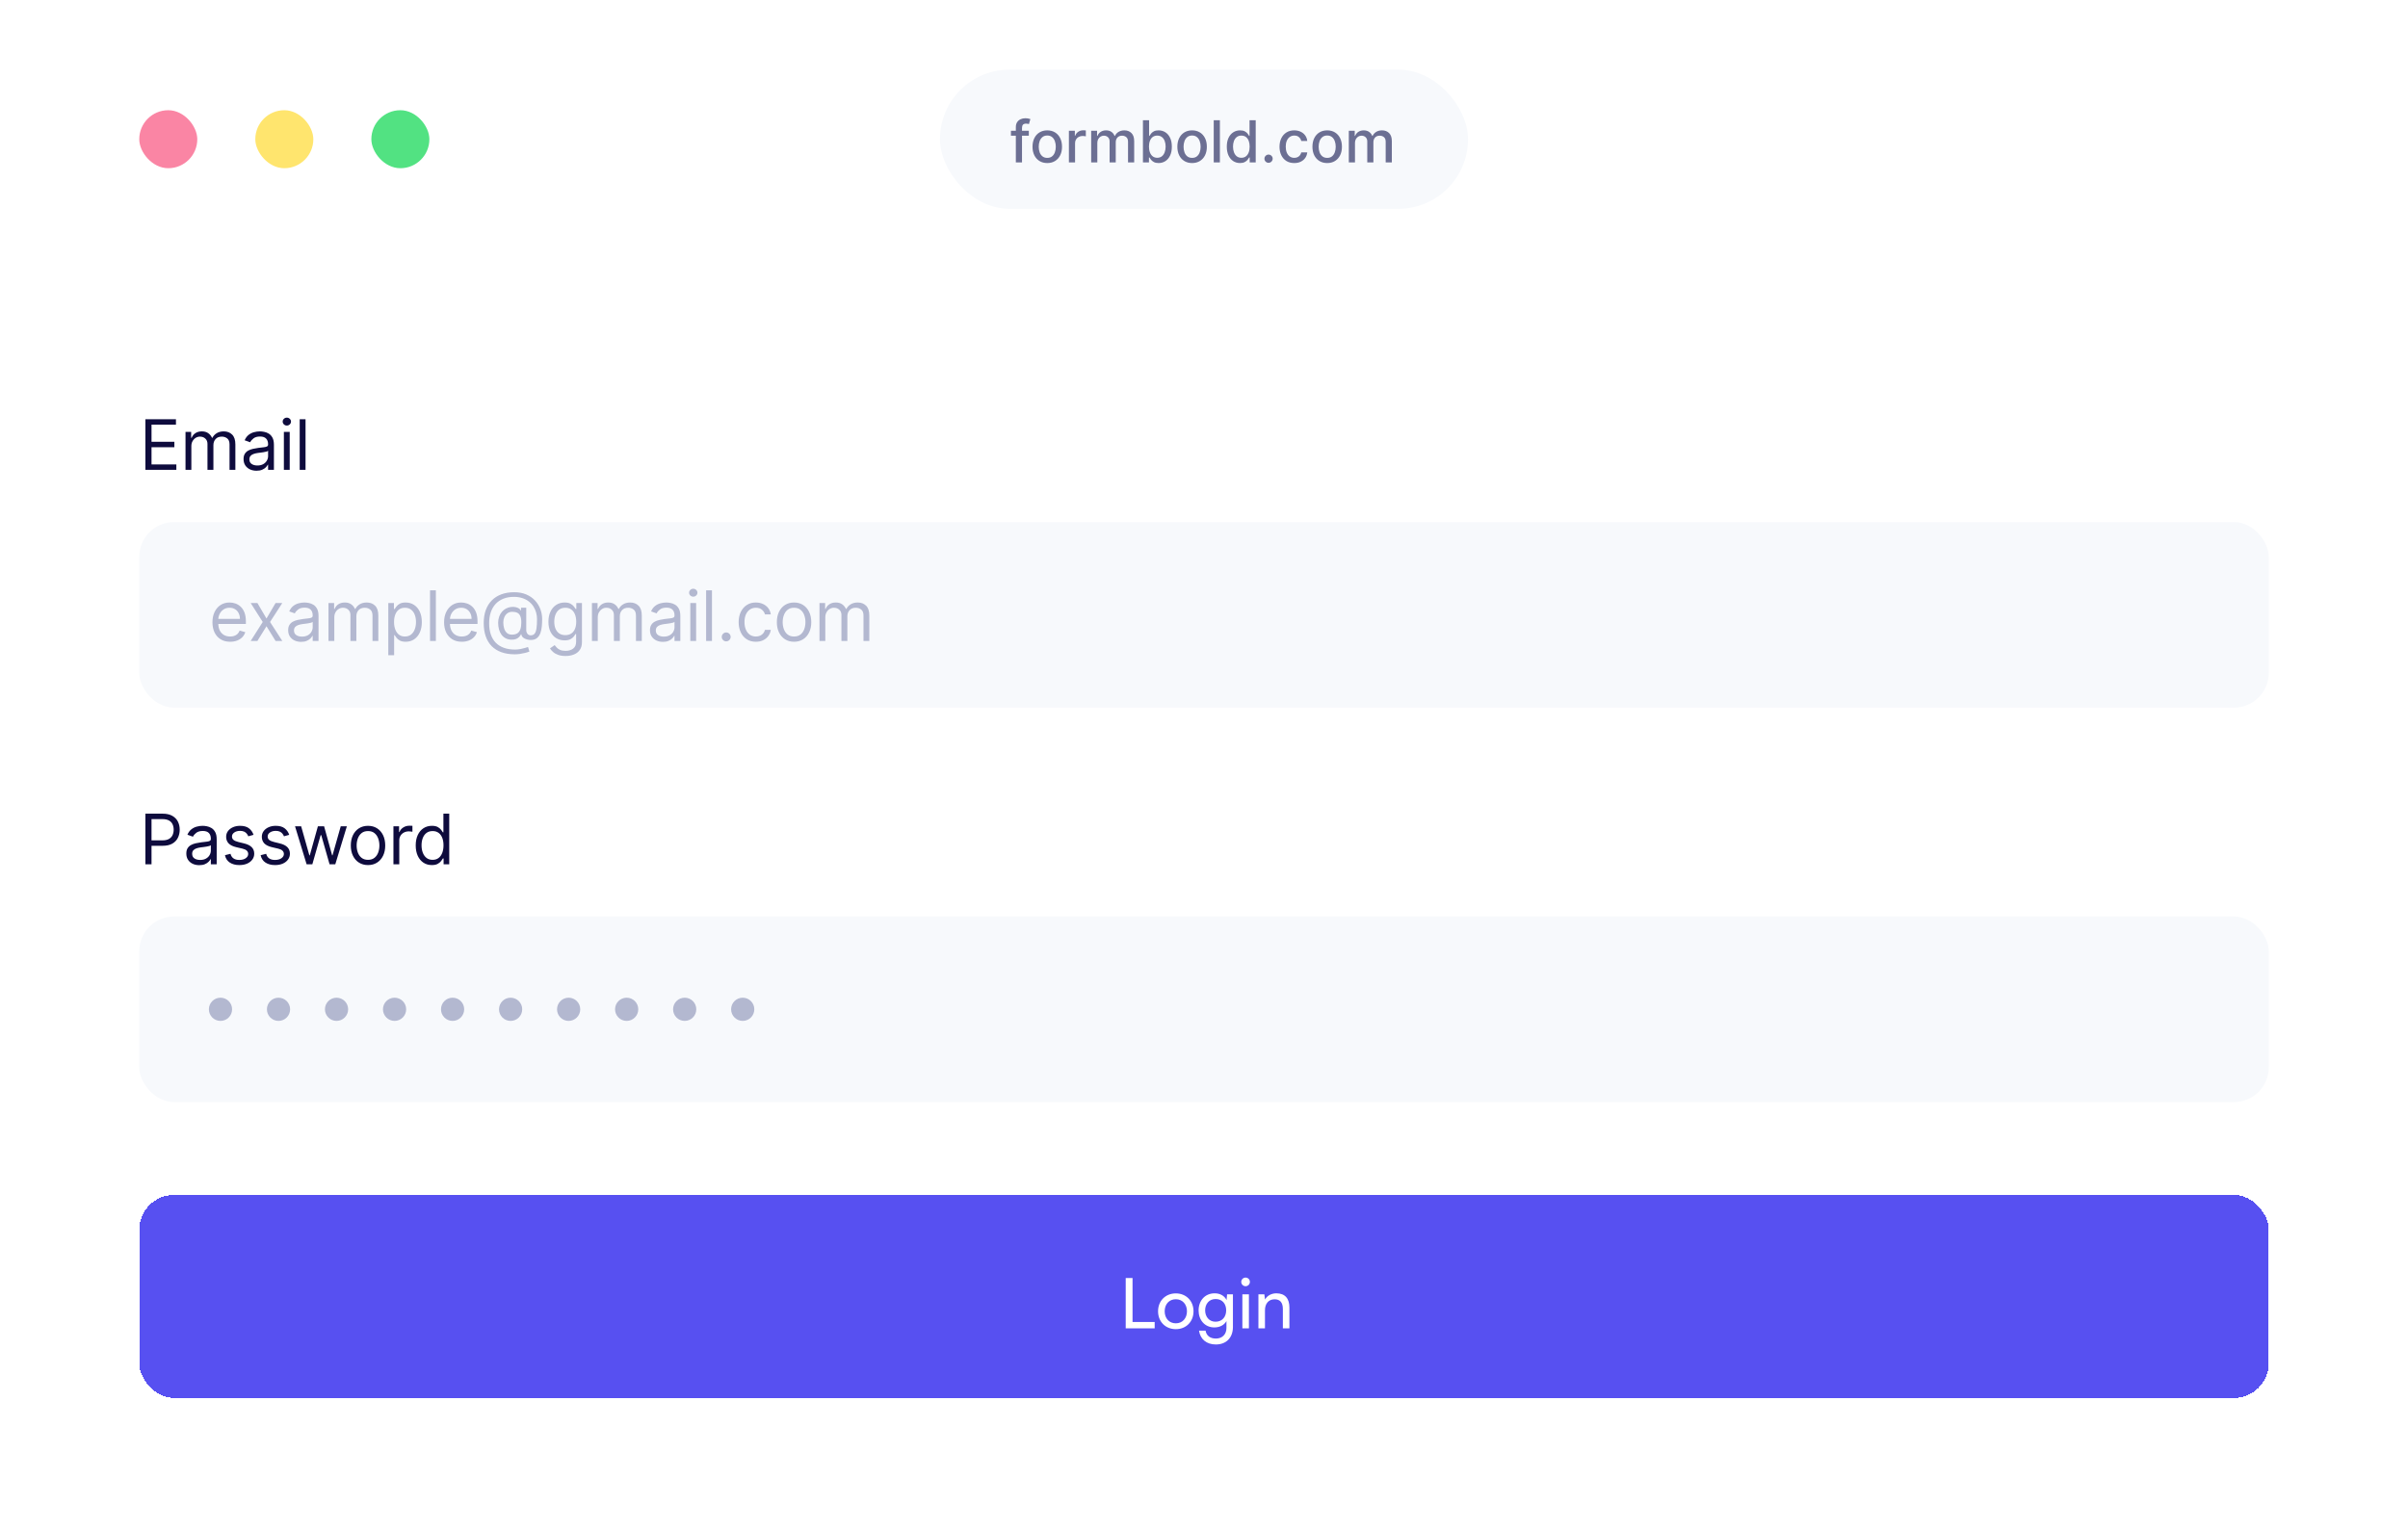 <svg width="415" height="264" viewBox="0 0 415 264" fill="none" xmlns="http://www.w3.org/2000/svg">
<rect width="415" height="264" rx="10" fill="white"/>
<rect x="24" y="19" width="10" height="10" rx="5" fill="#FA85A4"/>
<rect x="44" y="19" width="10" height="10" rx="5" fill="#FFE56E"/>
<rect x="64" y="19" width="10" height="10" rx="5" fill="#52E282"/>
<rect x="162" y="12" width="91" height="24" rx="12" fill="#F7F9FC"/>
<path d="M177.31 22.546V23.398H174.227V22.546H177.31ZM175.072 28V21.913C175.072 21.572 175.147 21.29 175.296 21.065C175.445 20.837 175.643 20.668 175.889 20.557C176.135 20.443 176.403 20.386 176.692 20.386C176.905 20.386 177.087 20.404 177.239 20.44C177.39 20.473 177.503 20.504 177.576 20.532L177.327 21.391C177.278 21.377 177.214 21.361 177.136 21.342C177.058 21.32 176.963 21.31 176.852 21.31C176.594 21.31 176.409 21.374 176.298 21.501C176.189 21.629 176.134 21.814 176.134 22.055V28H175.072ZM180.488 28.11C179.977 28.11 179.53 27.993 179.149 27.759C178.768 27.524 178.472 27.196 178.261 26.775C178.051 26.354 177.945 25.861 177.945 25.298C177.945 24.732 178.051 24.237 178.261 23.813C178.472 23.389 178.768 23.06 179.149 22.826C179.53 22.592 179.977 22.474 180.488 22.474C180.999 22.474 181.446 22.592 181.827 22.826C182.208 23.06 182.504 23.389 182.714 23.813C182.925 24.237 183.031 24.732 183.031 25.298C183.031 25.861 182.925 26.354 182.714 26.775C182.504 27.196 182.208 27.524 181.827 27.759C181.446 27.993 180.999 28.11 180.488 28.11ZM180.491 27.219C180.823 27.219 181.098 27.131 181.315 26.956C181.533 26.781 181.694 26.548 181.798 26.256C181.905 25.965 181.958 25.644 181.958 25.294C181.958 24.946 181.905 24.626 181.798 24.335C181.694 24.042 181.533 23.806 181.315 23.629C181.098 23.451 180.823 23.362 180.491 23.362C180.158 23.362 179.881 23.451 179.661 23.629C179.443 23.806 179.281 24.042 179.174 24.335C179.07 24.626 179.018 24.946 179.018 25.294C179.018 25.644 179.07 25.965 179.174 26.256C179.281 26.548 179.443 26.781 179.661 26.956C179.881 27.131 180.158 27.219 180.491 27.219ZM184.216 28V22.546H185.242V23.412H185.299C185.398 23.118 185.573 22.887 185.824 22.72C186.078 22.549 186.364 22.464 186.684 22.464C186.75 22.464 186.828 22.466 186.918 22.471C187.01 22.476 187.083 22.482 187.135 22.489V23.504C187.092 23.492 187.016 23.479 186.907 23.465C186.799 23.449 186.69 23.44 186.581 23.44C186.33 23.44 186.106 23.494 185.91 23.6C185.715 23.704 185.562 23.85 185.448 24.037C185.334 24.222 185.278 24.432 185.278 24.669V28H184.216ZM188.054 28V22.546H189.073V23.433H189.14C189.254 23.133 189.44 22.898 189.698 22.73C189.956 22.56 190.265 22.474 190.625 22.474C190.989 22.474 191.295 22.56 191.541 22.73C191.789 22.901 191.973 23.135 192.091 23.433H192.148C192.278 23.142 192.485 22.91 192.77 22.737C193.054 22.562 193.392 22.474 193.785 22.474C194.28 22.474 194.684 22.63 194.996 22.94C195.311 23.25 195.468 23.717 195.468 24.342V28H194.407V24.442C194.407 24.072 194.306 23.805 194.105 23.639C193.904 23.474 193.663 23.391 193.384 23.391C193.038 23.391 192.77 23.497 192.578 23.71C192.386 23.921 192.29 24.192 192.29 24.523V28H191.232V24.374C191.232 24.078 191.14 23.84 190.955 23.66C190.77 23.481 190.53 23.391 190.234 23.391C190.033 23.391 189.847 23.444 189.676 23.55C189.508 23.655 189.372 23.8 189.268 23.987C189.166 24.174 189.115 24.391 189.115 24.637V28H188.054ZM196.977 28V20.727H198.039V23.43H198.102C198.164 23.316 198.253 23.185 198.369 23.035C198.485 22.886 198.646 22.756 198.852 22.645C199.058 22.531 199.33 22.474 199.669 22.474C200.109 22.474 200.502 22.586 200.847 22.808C201.193 23.031 201.464 23.352 201.661 23.771C201.86 24.19 201.959 24.694 201.959 25.283C201.959 25.873 201.861 26.378 201.664 26.8C201.468 27.219 201.198 27.542 200.855 27.769C200.511 27.994 200.119 28.107 199.679 28.107C199.348 28.107 199.077 28.051 198.866 27.94C198.658 27.828 198.494 27.698 198.376 27.549C198.258 27.4 198.166 27.267 198.102 27.151H198.014V28H196.977ZM198.017 25.273C198.017 25.656 198.073 25.992 198.184 26.281C198.295 26.57 198.456 26.796 198.667 26.959C198.878 27.12 199.136 27.201 199.441 27.201C199.758 27.201 200.024 27.117 200.237 26.949C200.45 26.778 200.611 26.548 200.72 26.256C200.831 25.965 200.887 25.637 200.887 25.273C200.887 24.913 200.832 24.59 200.723 24.303C200.617 24.017 200.456 23.791 200.24 23.625C200.027 23.459 199.761 23.376 199.441 23.376C199.133 23.376 198.873 23.456 198.66 23.614C198.449 23.773 198.289 23.994 198.181 24.278C198.072 24.562 198.017 24.894 198.017 25.273ZM205.449 28.11C204.938 28.11 204.491 27.993 204.11 27.759C203.729 27.524 203.433 27.196 203.222 26.775C203.012 26.354 202.906 25.861 202.906 25.298C202.906 24.732 203.012 24.237 203.222 23.813C203.433 23.389 203.729 23.06 204.11 22.826C204.491 22.592 204.938 22.474 205.449 22.474C205.96 22.474 206.406 22.592 206.788 22.826C207.169 23.06 207.465 23.389 207.675 23.813C207.886 24.237 207.991 24.732 207.991 25.298C207.991 25.861 207.886 26.354 207.675 26.775C207.465 27.196 207.169 27.524 206.788 27.759C206.406 27.993 205.96 28.11 205.449 28.11ZM205.452 27.219C205.784 27.219 206.058 27.131 206.276 26.956C206.494 26.781 206.655 26.548 206.759 26.256C206.866 25.965 206.919 25.644 206.919 25.294C206.919 24.946 206.866 24.626 206.759 24.335C206.655 24.042 206.494 23.806 206.276 23.629C206.058 23.451 205.784 23.362 205.452 23.362C205.119 23.362 204.842 23.451 204.621 23.629C204.404 23.806 204.241 24.042 204.135 24.335C204.031 24.626 203.979 24.946 203.979 25.294C203.979 25.644 204.031 25.965 204.135 26.256C204.241 26.548 204.404 26.781 204.621 26.956C204.842 27.131 205.119 27.219 205.452 27.219ZM210.238 20.727V28H209.177V20.727H210.238ZM213.709 28.107C213.268 28.107 212.875 27.994 212.53 27.769C212.187 27.542 211.917 27.219 211.72 26.8C211.526 26.378 211.429 25.873 211.429 25.283C211.429 24.694 211.527 24.19 211.724 23.771C211.923 23.352 212.195 23.031 212.54 22.808C212.886 22.586 213.278 22.474 213.716 22.474C214.054 22.474 214.327 22.531 214.533 22.645C214.741 22.756 214.902 22.886 215.016 23.035C215.132 23.185 215.222 23.316 215.286 23.43H215.349V20.727H216.411V28H215.374V27.151H215.286C215.222 27.267 215.129 27.4 215.009 27.549C214.89 27.698 214.727 27.828 214.518 27.94C214.31 28.051 214.04 28.107 213.709 28.107ZM213.943 27.201C214.249 27.201 214.507 27.12 214.717 26.959C214.93 26.796 215.091 26.57 215.2 26.281C215.312 25.992 215.367 25.656 215.367 25.273C215.367 24.894 215.313 24.562 215.204 24.278C215.095 23.994 214.935 23.773 214.724 23.614C214.514 23.456 214.253 23.376 213.943 23.376C213.624 23.376 213.357 23.459 213.144 23.625C212.931 23.791 212.77 24.017 212.661 24.303C212.555 24.59 212.501 24.913 212.501 25.273C212.501 25.637 212.556 25.965 212.665 26.256C212.774 26.548 212.935 26.778 213.148 26.949C213.363 27.117 213.628 27.201 213.943 27.201ZM218.626 28.067C218.432 28.067 218.265 27.999 218.126 27.861C217.986 27.722 217.916 27.554 217.916 27.357C217.916 27.163 217.986 26.997 218.126 26.86C218.265 26.72 218.432 26.651 218.626 26.651C218.82 26.651 218.987 26.72 219.127 26.86C219.267 26.997 219.336 27.163 219.336 27.357C219.336 27.488 219.303 27.607 219.237 27.716C219.173 27.822 219.088 27.908 218.981 27.972C218.875 28.035 218.756 28.067 218.626 28.067ZM223.056 28.11C222.528 28.11 222.074 27.991 221.693 27.751C221.314 27.51 221.023 27.177 220.819 26.754C220.615 26.33 220.514 25.845 220.514 25.298C220.514 24.744 220.618 24.255 220.826 23.831C221.035 23.405 221.328 23.072 221.707 22.833C222.086 22.594 222.532 22.474 223.046 22.474C223.46 22.474 223.829 22.551 224.154 22.705C224.478 22.857 224.74 23.07 224.938 23.345C225.14 23.619 225.259 23.94 225.297 24.307H224.264C224.207 24.051 224.077 23.831 223.873 23.646C223.672 23.462 223.402 23.369 223.063 23.369C222.767 23.369 222.508 23.447 222.286 23.604C222.066 23.758 221.894 23.978 221.771 24.264C221.648 24.548 221.586 24.884 221.586 25.273C221.586 25.671 221.646 26.014 221.767 26.303C221.888 26.591 222.058 26.815 222.279 26.974C222.501 27.132 222.763 27.212 223.063 27.212C223.265 27.212 223.447 27.175 223.61 27.102C223.776 27.026 223.914 26.918 224.026 26.778C224.139 26.639 224.219 26.471 224.264 26.274H225.297C225.259 26.627 225.144 26.942 224.953 27.219C224.761 27.496 224.504 27.713 224.182 27.872C223.862 28.031 223.487 28.11 223.056 28.11ZM228.73 28.11C228.219 28.11 227.772 27.993 227.391 27.759C227.01 27.524 226.714 27.196 226.504 26.775C226.293 26.354 226.188 25.861 226.188 25.298C226.188 24.732 226.293 24.237 226.504 23.813C226.714 23.389 227.01 23.06 227.391 22.826C227.772 22.592 228.219 22.474 228.73 22.474C229.241 22.474 229.688 22.592 230.069 22.826C230.45 23.06 230.746 23.389 230.957 23.813C231.167 24.237 231.273 24.732 231.273 25.298C231.273 25.861 231.167 26.354 230.957 26.775C230.746 27.196 230.45 27.524 230.069 27.759C229.688 27.993 229.241 28.11 228.73 28.11ZM228.734 27.219C229.065 27.219 229.34 27.131 229.558 26.956C229.775 26.781 229.936 26.548 230.04 26.256C230.147 25.965 230.2 25.644 230.2 25.294C230.2 24.946 230.147 24.626 230.04 24.335C229.936 24.042 229.775 23.806 229.558 23.629C229.34 23.451 229.065 23.362 228.734 23.362C228.4 23.362 228.123 23.451 227.903 23.629C227.685 23.806 227.523 24.042 227.416 24.335C227.312 24.626 227.26 24.946 227.26 25.294C227.26 25.644 227.312 25.965 227.416 26.256C227.523 26.548 227.685 26.781 227.903 26.956C228.123 27.131 228.4 27.219 228.734 27.219ZM232.458 28V22.546H233.477V23.433H233.545C233.658 23.133 233.844 22.898 234.102 22.73C234.36 22.56 234.669 22.474 235.029 22.474C235.394 22.474 235.699 22.56 235.945 22.73C236.194 22.901 236.377 23.135 236.496 23.433H236.552C236.683 23.142 236.89 22.91 237.174 22.737C237.458 22.562 237.796 22.474 238.189 22.474C238.684 22.474 239.088 22.63 239.4 22.94C239.715 23.25 239.873 23.717 239.873 24.342V28H238.811V24.442C238.811 24.072 238.71 23.805 238.509 23.639C238.308 23.474 238.068 23.391 237.788 23.391C237.443 23.391 237.174 23.497 236.982 23.71C236.79 23.921 236.694 24.192 236.694 24.523V28H235.636V24.374C235.636 24.078 235.544 23.84 235.359 23.66C235.175 23.481 234.934 23.391 234.638 23.391C234.437 23.391 234.251 23.444 234.081 23.55C233.913 23.655 233.777 23.8 233.672 23.987C233.571 24.174 233.52 24.391 233.52 24.637V28H232.458Z" fill="#6C6F93"/>
<path d="M25.057 81V72.273H30.324V73.21H26.114V76.159H30.051V77.097H26.114V80.062H30.392V81H25.057ZM31.972 81V74.454H32.944V75.477H33.029C33.166 75.128 33.386 74.856 33.69 74.663C33.994 74.467 34.359 74.369 34.785 74.369C35.217 74.369 35.576 74.467 35.863 74.663C36.153 74.856 36.379 75.128 36.541 75.477H36.609C36.776 75.139 37.028 74.871 37.363 74.672C37.698 74.47 38.1 74.369 38.569 74.369C39.154 74.369 39.633 74.553 40.005 74.919C40.377 75.283 40.563 75.849 40.563 76.619V81H39.558V76.619C39.558 76.136 39.425 75.791 39.161 75.584C38.897 75.376 38.586 75.273 38.228 75.273C37.768 75.273 37.411 75.412 37.158 75.69C36.906 75.966 36.779 76.315 36.779 76.739V81H35.756V76.517C35.756 76.145 35.636 75.845 35.394 75.618C35.153 75.388 34.842 75.273 34.461 75.273C34.2 75.273 33.955 75.342 33.728 75.481C33.504 75.621 33.322 75.814 33.183 76.061C33.046 76.305 32.978 76.588 32.978 76.909V81H31.972ZM44.208 81.153C43.793 81.153 43.417 81.075 43.079 80.919C42.741 80.76 42.472 80.531 42.273 80.233C42.075 79.932 41.975 79.568 41.975 79.142C41.975 78.767 42.049 78.463 42.197 78.23C42.344 77.994 42.542 77.81 42.789 77.676C43.036 77.543 43.309 77.443 43.607 77.378C43.908 77.31 44.211 77.256 44.515 77.216C44.913 77.165 45.235 77.126 45.482 77.101C45.732 77.072 45.914 77.026 46.028 76.96C46.144 76.895 46.203 76.781 46.203 76.619V76.585C46.203 76.165 46.087 75.838 45.857 75.605C45.63 75.372 45.285 75.256 44.822 75.256C44.342 75.256 43.965 75.361 43.693 75.571C43.42 75.781 43.228 76.006 43.117 76.244L42.163 75.903C42.333 75.506 42.56 75.196 42.844 74.974C43.131 74.75 43.444 74.594 43.782 74.506C44.123 74.415 44.458 74.369 44.788 74.369C44.998 74.369 45.239 74.395 45.512 74.446C45.788 74.494 46.053 74.595 46.309 74.749C46.568 74.902 46.782 75.133 46.953 75.443C47.123 75.753 47.208 76.168 47.208 76.688V81H46.203V80.114H46.151C46.083 80.256 45.969 80.408 45.81 80.57C45.651 80.731 45.44 80.869 45.175 80.983C44.911 81.097 44.589 81.153 44.208 81.153ZM44.362 80.25C44.759 80.25 45.094 80.172 45.367 80.016C45.643 79.859 45.85 79.658 45.989 79.41C46.131 79.163 46.203 78.903 46.203 78.631V77.71C46.16 77.761 46.066 77.808 45.921 77.851C45.779 77.891 45.614 77.926 45.427 77.957C45.242 77.986 45.062 78.011 44.886 78.034C44.712 78.054 44.572 78.071 44.464 78.085C44.203 78.119 43.958 78.175 43.731 78.251C43.506 78.325 43.325 78.438 43.185 78.588C43.049 78.736 42.981 78.938 42.981 79.193C42.981 79.543 43.11 79.807 43.369 79.986C43.63 80.162 43.961 80.25 44.362 80.25ZM48.924 81V74.454H49.929V81H48.924ZM49.435 73.364C49.239 73.364 49.07 73.297 48.928 73.163C48.789 73.03 48.719 72.869 48.719 72.682C48.719 72.494 48.789 72.334 48.928 72.2C49.07 72.067 49.239 72 49.435 72C49.631 72 49.799 72.067 49.938 72.2C50.08 72.334 50.151 72.494 50.151 72.682C50.151 72.869 50.08 73.03 49.938 73.163C49.799 73.297 49.631 73.364 49.435 73.364ZM52.657 72.273V81H51.651V72.273H52.657Z" fill="#0E0B3D"/>
<rect x="24" y="90" width="367" height="32" rx="6" fill="#F7F9FC"/>
<g clip-path="url(#clip0_198_10035)">
<path d="M39.665 110.636C39.034 110.636 38.49 110.497 38.033 110.219C37.578 109.938 37.227 109.545 36.98 109.043C36.736 108.537 36.614 107.949 36.614 107.278C36.614 106.608 36.736 106.017 36.98 105.506C37.227 104.991 37.571 104.591 38.011 104.304C38.455 104.014 38.972 103.869 39.562 103.869C39.903 103.869 40.24 103.926 40.572 104.04C40.905 104.153 41.207 104.338 41.48 104.594C41.753 104.847 41.97 105.182 42.132 105.599C42.294 106.017 42.375 106.531 42.375 107.142V107.568H37.33V106.699H41.352C41.352 106.33 41.278 106 41.131 105.71C40.986 105.42 40.778 105.192 40.508 105.024C40.242 104.857 39.926 104.773 39.562 104.773C39.162 104.773 38.815 104.872 38.523 105.071C38.233 105.267 38.01 105.523 37.854 105.838C37.697 106.153 37.619 106.491 37.619 106.852V107.432C37.619 107.926 37.705 108.345 37.875 108.689C38.048 109.03 38.288 109.29 38.595 109.469C38.902 109.645 39.258 109.733 39.665 109.733C39.929 109.733 40.168 109.696 40.381 109.622C40.597 109.545 40.783 109.432 40.939 109.281C41.095 109.128 41.216 108.937 41.301 108.71L42.273 108.983C42.17 109.312 41.999 109.602 41.757 109.852C41.516 110.099 41.217 110.293 40.862 110.432C40.507 110.568 40.108 110.636 39.665 110.636ZM44.359 103.955L45.927 106.631L47.495 103.955H48.654L46.541 107.227L48.654 110.5H47.495L45.927 107.96L44.359 110.5H43.2L45.279 107.227L43.2 103.955H44.359ZM51.896 110.653C51.481 110.653 51.105 110.575 50.766 110.419C50.428 110.26 50.16 110.031 49.961 109.733C49.762 109.432 49.663 109.068 49.663 108.642C49.663 108.267 49.737 107.963 49.884 107.73C50.032 107.494 50.23 107.31 50.477 107.176C50.724 107.043 50.996 106.943 51.295 106.878C51.596 106.81 51.898 106.756 52.203 106.716C52.6 106.665 52.923 106.626 53.17 106.601C53.42 106.572 53.602 106.526 53.715 106.46C53.832 106.395 53.89 106.281 53.89 106.119V106.085C53.89 105.665 53.775 105.338 53.545 105.105C53.318 104.872 52.972 104.756 52.509 104.756C52.029 104.756 51.653 104.861 51.38 105.071C51.107 105.281 50.916 105.506 50.805 105.744L49.85 105.403C50.021 105.006 50.248 104.696 50.532 104.474C50.819 104.25 51.131 104.094 51.469 104.006C51.81 103.915 52.146 103.869 52.475 103.869C52.685 103.869 52.927 103.895 53.2 103.946C53.475 103.994 53.741 104.095 53.996 104.249C54.255 104.402 54.469 104.634 54.64 104.943C54.81 105.253 54.896 105.668 54.896 106.188V110.5H53.89V109.614H53.839C53.771 109.756 53.657 109.908 53.498 110.07C53.339 110.232 53.127 110.369 52.863 110.483C52.599 110.597 52.276 110.653 51.896 110.653ZM52.049 109.75C52.447 109.75 52.782 109.672 53.055 109.516C53.33 109.359 53.538 109.158 53.677 108.911C53.819 108.663 53.89 108.403 53.89 108.131V107.21C53.847 107.261 53.754 107.308 53.609 107.351C53.467 107.391 53.302 107.426 53.114 107.457C52.93 107.486 52.749 107.511 52.573 107.534C52.4 107.554 52.259 107.571 52.151 107.585C51.89 107.619 51.646 107.675 51.418 107.751C51.194 107.825 51.012 107.937 50.873 108.088C50.737 108.236 50.668 108.437 50.668 108.693C50.668 109.043 50.798 109.307 51.056 109.486C51.318 109.662 51.648 109.75 52.049 109.75ZM56.611 110.5V103.955H57.583V104.977H57.668C57.804 104.628 58.025 104.357 58.329 104.163C58.633 103.967 58.998 103.869 59.424 103.869C59.856 103.869 60.215 103.967 60.502 104.163C60.792 104.357 61.017 104.628 61.179 104.977H61.248C61.415 104.639 61.667 104.371 62.002 104.172C62.337 103.97 62.739 103.869 63.208 103.869C63.793 103.869 64.272 104.053 64.644 104.419C65.016 104.783 65.202 105.349 65.202 106.119V110.5H64.197V106.119C64.197 105.636 64.064 105.291 63.8 105.084C63.536 104.876 63.225 104.773 62.867 104.773C62.407 104.773 62.05 104.912 61.797 105.19C61.544 105.466 61.418 105.815 61.418 106.239V110.5H60.395V106.017C60.395 105.645 60.275 105.345 60.033 105.118C59.792 104.888 59.481 104.773 59.1 104.773C58.839 104.773 58.594 104.842 58.367 104.982C58.142 105.121 57.961 105.314 57.822 105.561C57.685 105.805 57.617 106.088 57.617 106.409V110.5H56.611ZM66.921 112.955V103.955H67.892V104.994H68.012C68.086 104.881 68.188 104.736 68.319 104.56C68.452 104.381 68.642 104.222 68.89 104.082C69.14 103.94 69.478 103.869 69.904 103.869C70.455 103.869 70.941 104.007 71.361 104.283C71.782 104.558 72.11 104.949 72.346 105.455C72.581 105.96 72.699 106.557 72.699 107.244C72.699 107.938 72.581 108.538 72.346 109.047C72.11 109.553 71.783 109.945 71.365 110.223C70.948 110.499 70.466 110.636 69.921 110.636C69.501 110.636 69.164 110.567 68.911 110.428C68.658 110.286 68.463 110.125 68.327 109.946C68.191 109.764 68.086 109.614 68.012 109.494H67.927V112.955H66.921ZM67.91 107.227C67.91 107.722 67.982 108.158 68.127 108.536C68.272 108.911 68.483 109.205 68.762 109.418C69.04 109.628 69.381 109.733 69.785 109.733C70.205 109.733 70.556 109.622 70.837 109.401C71.121 109.176 71.334 108.875 71.476 108.497C71.621 108.116 71.694 107.693 71.694 107.227C71.694 106.767 71.623 106.352 71.481 105.983C71.341 105.611 71.13 105.317 70.846 105.101C70.564 104.882 70.211 104.773 69.785 104.773C69.376 104.773 69.032 104.876 68.753 105.084C68.475 105.288 68.265 105.575 68.123 105.945C67.981 106.311 67.91 106.739 67.91 107.227ZM75.119 101.773V110.5H74.113V101.773H75.119ZM79.585 110.636C78.955 110.636 78.411 110.497 77.953 110.219C77.499 109.938 77.148 109.545 76.901 109.043C76.656 108.537 76.534 107.949 76.534 107.278C76.534 106.608 76.656 106.017 76.901 105.506C77.148 104.991 77.492 104.591 77.932 104.304C78.375 104.014 78.892 103.869 79.483 103.869C79.824 103.869 80.161 103.926 80.493 104.04C80.826 104.153 81.128 104.338 81.401 104.594C81.674 104.847 81.891 105.182 82.053 105.599C82.215 106.017 82.296 106.531 82.296 107.142V107.568H77.25V106.699H81.273C81.273 106.33 81.199 106 81.051 105.71C80.906 105.42 80.699 105.192 80.429 105.024C80.162 104.857 79.847 104.773 79.483 104.773C79.083 104.773 78.736 104.872 78.443 105.071C78.154 105.267 77.931 105.523 77.774 105.838C77.618 106.153 77.54 106.491 77.54 106.852V107.432C77.54 107.926 77.625 108.345 77.796 108.689C77.969 109.03 78.209 109.29 78.516 109.469C78.823 109.645 79.179 109.733 79.585 109.733C79.85 109.733 80.088 109.696 80.301 109.622C80.517 109.545 80.703 109.432 80.859 109.281C81.016 109.128 81.136 108.937 81.222 108.71L82.193 108.983C82.091 109.312 81.919 109.602 81.678 109.852C81.436 110.099 81.138 110.293 80.783 110.432C80.428 110.568 80.029 110.636 79.585 110.636ZM88.734 112.801C87.865 112.801 87.096 112.682 86.428 112.443C85.761 112.207 85.2 111.859 84.745 111.399C84.291 110.939 83.947 110.375 83.714 109.707C83.481 109.04 83.365 108.276 83.365 107.415C83.365 106.582 83.482 105.838 83.718 105.182C83.957 104.526 84.302 103.969 84.754 103.511C85.208 103.051 85.759 102.7 86.407 102.459C87.058 102.217 87.793 102.097 88.615 102.097C89.413 102.097 90.112 102.227 90.711 102.489C91.313 102.747 91.816 103.098 92.22 103.541C92.626 103.982 92.93 104.477 93.132 105.028C93.336 105.58 93.438 106.148 93.438 106.733C93.438 107.145 93.418 107.562 93.379 107.986C93.339 108.409 93.255 108.798 93.127 109.153C92.999 109.506 92.802 109.79 92.535 110.006C92.271 110.222 91.913 110.33 91.461 110.33C91.262 110.33 91.043 110.298 90.805 110.236C90.566 110.173 90.355 110.07 90.17 109.925C89.985 109.78 89.876 109.585 89.842 109.341H89.791C89.722 109.506 89.617 109.662 89.475 109.81C89.336 109.957 89.153 110.075 88.926 110.163C88.701 110.251 88.427 110.29 88.103 110.278C87.734 110.264 87.409 110.182 87.127 110.031C86.846 109.878 86.61 109.67 86.42 109.409C86.232 109.145 86.09 108.839 85.994 108.493C85.9 108.143 85.853 107.767 85.853 107.364C85.853 106.98 85.91 106.629 86.024 106.311C86.137 105.993 86.295 105.714 86.497 105.476C86.701 105.237 86.94 105.047 87.213 104.905C87.488 104.76 87.785 104.67 88.103 104.636C88.387 104.608 88.646 104.621 88.879 104.675C89.112 104.726 89.303 104.804 89.454 104.909C89.605 105.011 89.7 105.125 89.74 105.25H89.791V104.773H90.694V108.625C90.694 108.864 90.761 109.074 90.894 109.256C91.028 109.437 91.222 109.528 91.478 109.528C91.768 109.528 91.99 109.429 92.143 109.23C92.299 109.031 92.406 108.724 92.463 108.31C92.522 107.895 92.552 107.364 92.552 106.716C92.552 106.335 92.499 105.96 92.394 105.591C92.292 105.219 92.136 104.871 91.926 104.547C91.718 104.223 91.456 103.937 91.137 103.69C90.819 103.443 90.445 103.25 90.016 103.111C89.59 102.969 89.106 102.898 88.563 102.898C87.896 102.898 87.298 103.001 86.769 103.209C86.244 103.413 85.796 103.713 85.427 104.108C85.061 104.5 84.781 104.977 84.588 105.54C84.397 106.099 84.302 106.736 84.302 107.449C84.302 108.173 84.397 108.817 84.588 109.379C84.781 109.942 85.065 110.416 85.44 110.803C85.818 111.189 86.285 111.482 86.842 111.68C87.399 111.882 88.041 111.983 88.768 111.983C89.081 111.983 89.389 111.953 89.693 111.893C89.997 111.834 90.265 111.768 90.498 111.697C90.731 111.626 90.899 111.574 91.001 111.54L91.24 112.324C91.063 112.398 90.833 112.472 90.549 112.545C90.268 112.619 89.967 112.68 89.646 112.729C89.328 112.777 89.024 112.801 88.734 112.801ZM88.24 109.409C88.62 109.409 88.928 109.332 89.164 109.179C89.4 109.026 89.572 108.794 89.68 108.484C89.788 108.175 89.842 107.784 89.842 107.312C89.842 106.835 89.782 106.463 89.663 106.196C89.543 105.929 89.367 105.741 89.134 105.634C88.901 105.526 88.615 105.472 88.274 105.472C87.95 105.472 87.673 105.557 87.443 105.727C87.215 105.895 87.041 106.119 86.918 106.401C86.799 106.679 86.74 106.983 86.74 107.312C86.74 107.676 86.788 108.018 86.884 108.339C86.981 108.658 87.139 108.916 87.357 109.115C87.576 109.311 87.87 109.409 88.24 109.409ZM97.466 113.091C96.98 113.091 96.562 113.028 96.213 112.903C95.864 112.781 95.572 112.619 95.339 112.418C95.109 112.219 94.926 112.006 94.79 111.778L95.591 111.216C95.682 111.335 95.797 111.472 95.936 111.625C96.075 111.781 96.266 111.916 96.507 112.03C96.751 112.146 97.071 112.205 97.466 112.205C97.994 112.205 98.43 112.077 98.774 111.821C99.118 111.565 99.29 111.165 99.29 110.619V109.29H99.204C99.131 109.409 99.025 109.557 98.889 109.733C98.756 109.906 98.562 110.061 98.309 110.197C98.059 110.331 97.722 110.398 97.295 110.398C96.767 110.398 96.293 110.273 95.872 110.023C95.454 109.773 95.124 109.409 94.879 108.932C94.638 108.455 94.517 107.875 94.517 107.193C94.517 106.523 94.635 105.939 94.871 105.442C95.106 104.942 95.434 104.555 95.855 104.283C96.275 104.007 96.761 103.869 97.312 103.869C97.739 103.869 98.077 103.94 98.327 104.082C98.579 104.222 98.773 104.381 98.906 104.56C99.043 104.736 99.148 104.881 99.222 104.994H99.324V103.955H100.295V110.688C100.295 111.25 100.167 111.707 99.912 112.06C99.659 112.415 99.318 112.675 98.889 112.839C98.463 113.007 97.989 113.091 97.466 113.091ZM97.432 109.494C97.835 109.494 98.176 109.402 98.454 109.217C98.733 109.033 98.945 108.767 99.089 108.42C99.234 108.074 99.307 107.659 99.307 107.176C99.307 106.705 99.236 106.288 99.094 105.928C98.952 105.567 98.741 105.284 98.463 105.08C98.184 104.875 97.841 104.773 97.432 104.773C97.006 104.773 96.65 104.881 96.366 105.097C96.085 105.312 95.874 105.602 95.731 105.966C95.592 106.33 95.523 106.733 95.523 107.176C95.523 107.631 95.594 108.033 95.736 108.382C95.881 108.729 96.094 109.001 96.375 109.2C96.659 109.396 97.011 109.494 97.432 109.494ZM102.016 110.5V103.955H102.988V104.977H103.073C103.209 104.628 103.43 104.357 103.734 104.163C104.038 103.967 104.403 103.869 104.829 103.869C105.261 103.869 105.62 103.967 105.907 104.163C106.197 104.357 106.422 104.628 106.584 104.977H106.653C106.82 104.639 107.072 104.371 107.407 104.172C107.742 103.97 108.144 103.869 108.613 103.869C109.198 103.869 109.677 104.053 110.049 104.419C110.421 104.783 110.607 105.349 110.607 106.119V110.5H109.601V106.119C109.601 105.636 109.469 105.291 109.205 105.084C108.941 104.876 108.63 104.773 108.272 104.773C107.812 104.773 107.455 104.912 107.202 105.19C106.949 105.466 106.823 105.815 106.823 106.239V110.5H105.8V106.017C105.8 105.645 105.68 105.345 105.438 105.118C105.197 104.888 104.886 104.773 104.505 104.773C104.244 104.773 103.999 104.842 103.772 104.982C103.547 105.121 103.366 105.314 103.226 105.561C103.09 105.805 103.022 106.088 103.022 106.409V110.5H102.016ZM114.252 110.653C113.837 110.653 113.461 110.575 113.123 110.419C112.785 110.26 112.516 110.031 112.317 109.733C112.119 109.432 112.019 109.068 112.019 108.642C112.019 108.267 112.093 107.963 112.241 107.73C112.388 107.494 112.586 107.31 112.833 107.176C113.08 107.043 113.353 106.943 113.651 106.878C113.952 106.81 114.255 106.756 114.559 106.716C114.957 106.665 115.279 106.626 115.526 106.601C115.776 106.572 115.958 106.526 116.072 106.46C116.188 106.395 116.246 106.281 116.246 106.119V106.085C116.246 105.665 116.131 105.338 115.901 105.105C115.674 104.872 115.329 104.756 114.866 104.756C114.386 104.756 114.009 104.861 113.736 105.071C113.464 105.281 113.272 105.506 113.161 105.744L112.207 105.403C112.377 105.006 112.604 104.696 112.888 104.474C113.175 104.25 113.488 104.094 113.826 104.006C114.167 103.915 114.502 103.869 114.832 103.869C115.042 103.869 115.283 103.895 115.556 103.946C115.832 103.994 116.097 104.095 116.353 104.249C116.611 104.402 116.826 104.634 116.996 104.943C117.167 105.253 117.252 105.668 117.252 106.188V110.5H116.246V109.614H116.195C116.127 109.756 116.013 109.908 115.854 110.07C115.695 110.232 115.484 110.369 115.219 110.483C114.955 110.597 114.633 110.653 114.252 110.653ZM114.405 109.75C114.803 109.75 115.138 109.672 115.411 109.516C115.687 109.359 115.894 109.158 116.033 108.911C116.175 108.663 116.246 108.403 116.246 108.131V107.21C116.204 107.261 116.11 107.308 115.965 107.351C115.823 107.391 115.658 107.426 115.471 107.457C115.286 107.486 115.106 107.511 114.93 107.534C114.756 107.554 114.616 107.571 114.508 107.585C114.246 107.619 114.002 107.675 113.775 107.751C113.55 107.825 113.369 107.937 113.229 108.088C113.093 108.236 113.025 108.437 113.025 108.693C113.025 109.043 113.154 109.307 113.413 109.486C113.674 109.662 114.005 109.75 114.405 109.75ZM118.968 110.5V103.955H119.973V110.5H118.968ZM119.479 102.864C119.283 102.864 119.114 102.797 118.972 102.663C118.833 102.53 118.763 102.369 118.763 102.182C118.763 101.994 118.833 101.834 118.972 101.7C119.114 101.567 119.283 101.5 119.479 101.5C119.675 101.5 119.843 101.567 119.982 101.7C120.124 101.834 120.195 101.994 120.195 102.182C120.195 102.369 120.124 102.53 119.982 102.663C119.843 102.797 119.675 102.864 119.479 102.864ZM122.701 101.773V110.5H121.695V101.773H122.701ZM125.156 110.568C124.946 110.568 124.765 110.493 124.615 110.342C124.464 110.192 124.389 110.011 124.389 109.801C124.389 109.591 124.464 109.411 124.615 109.26C124.765 109.109 124.946 109.034 125.156 109.034C125.366 109.034 125.547 109.109 125.697 109.26C125.848 109.411 125.923 109.591 125.923 109.801C125.923 109.94 125.887 110.068 125.816 110.185C125.748 110.301 125.656 110.395 125.539 110.466C125.426 110.534 125.298 110.568 125.156 110.568ZM130.267 110.636C129.653 110.636 129.125 110.491 128.682 110.202C128.238 109.912 127.897 109.513 127.659 109.004C127.42 108.496 127.301 107.915 127.301 107.261C127.301 106.597 127.423 106.01 127.667 105.501C127.914 104.99 128.258 104.591 128.699 104.304C129.142 104.014 129.659 103.869 130.25 103.869C130.71 103.869 131.125 103.955 131.494 104.125C131.863 104.295 132.166 104.534 132.402 104.841C132.637 105.148 132.784 105.506 132.841 105.915H131.835C131.758 105.616 131.588 105.352 131.324 105.122C131.062 104.889 130.71 104.773 130.267 104.773C129.875 104.773 129.531 104.875 129.235 105.08C128.943 105.281 128.714 105.567 128.549 105.936C128.387 106.303 128.307 106.733 128.307 107.227C128.307 107.733 128.386 108.173 128.545 108.548C128.707 108.923 128.934 109.214 129.227 109.422C129.522 109.629 129.869 109.733 130.267 109.733C130.528 109.733 130.765 109.688 130.978 109.597C131.191 109.506 131.372 109.375 131.52 109.205C131.667 109.034 131.772 108.83 131.835 108.591H132.841C132.784 108.977 132.643 109.325 132.419 109.635C132.197 109.942 131.903 110.186 131.537 110.368C131.173 110.547 130.75 110.636 130.267 110.636ZM136.85 110.636C136.259 110.636 135.74 110.496 135.294 110.214C134.851 109.933 134.505 109.54 134.255 109.034C134.008 108.528 133.884 107.937 133.884 107.261C133.884 106.58 134.008 105.984 134.255 105.476C134.505 104.967 134.851 104.572 135.294 104.291C135.74 104.01 136.259 103.869 136.85 103.869C137.441 103.869 137.958 104.01 138.401 104.291C138.847 104.572 139.194 104.967 139.441 105.476C139.691 105.984 139.816 106.58 139.816 107.261C139.816 107.937 139.691 108.528 139.441 109.034C139.194 109.54 138.847 109.933 138.401 110.214C137.958 110.496 137.441 110.636 136.85 110.636ZM136.85 109.733C137.299 109.733 137.668 109.618 137.958 109.388C138.248 109.158 138.462 108.855 138.601 108.48C138.74 108.105 138.81 107.699 138.81 107.261C138.81 106.824 138.74 106.416 138.601 106.038C138.462 105.661 138.248 105.355 137.958 105.122C137.668 104.889 137.299 104.773 136.85 104.773C136.401 104.773 136.032 104.889 135.742 105.122C135.452 105.355 135.238 105.661 135.098 106.038C134.959 106.416 134.89 106.824 134.89 107.261C134.89 107.699 134.959 108.105 135.098 108.48C135.238 108.855 135.452 109.158 135.742 109.388C136.032 109.618 136.401 109.733 136.85 109.733ZM141.231 110.5V103.955H142.203V104.977H142.288C142.424 104.628 142.644 104.357 142.948 104.163C143.252 103.967 143.617 103.869 144.043 103.869C144.475 103.869 144.835 103.967 145.122 104.163C145.411 104.357 145.637 104.628 145.799 104.977H145.867C146.035 104.639 146.286 104.371 146.622 104.172C146.957 103.97 147.359 103.869 147.828 103.869C148.413 103.869 148.891 104.053 149.264 104.419C149.636 104.783 149.822 105.349 149.822 106.119V110.5H148.816V106.119C148.816 105.636 148.684 105.291 148.42 105.084C148.156 104.876 147.845 104.773 147.487 104.773C147.026 104.773 146.67 104.912 146.417 105.19C146.164 105.466 146.038 105.815 146.038 106.239V110.5H145.015V106.017C145.015 105.645 144.894 105.345 144.653 105.118C144.411 104.888 144.1 104.773 143.72 104.773C143.458 104.773 143.214 104.842 142.987 104.982C142.762 105.121 142.58 105.314 142.441 105.561C142.305 105.805 142.237 106.088 142.237 106.409V110.5H141.231Z" fill="#B3B8D0"/>
</g>
<path d="M25.057 149V140.273H28.006C28.69 140.273 29.25 140.396 29.685 140.643C30.122 140.888 30.446 141.219 30.656 141.636C30.866 142.054 30.972 142.52 30.972 143.034C30.972 143.548 30.866 144.016 30.656 144.436C30.449 144.857 30.128 145.192 29.693 145.442C29.259 145.689 28.702 145.812 28.023 145.812H25.909V144.875H27.989C28.457 144.875 28.834 144.794 29.118 144.632C29.402 144.47 29.608 144.251 29.736 143.976C29.866 143.697 29.932 143.384 29.932 143.034C29.932 142.685 29.866 142.372 29.736 142.097C29.608 141.821 29.401 141.605 29.114 141.449C28.827 141.29 28.446 141.21 27.972 141.21H26.114V149H25.057ZM34.344 149.153C33.929 149.153 33.553 149.075 33.215 148.919C32.876 148.76 32.608 148.531 32.409 148.233C32.21 147.932 32.111 147.568 32.111 147.142C32.111 146.767 32.185 146.463 32.332 146.23C32.48 145.994 32.678 145.81 32.925 145.676C33.172 145.543 33.445 145.443 33.743 145.378C34.044 145.31 34.347 145.256 34.651 145.216C35.048 145.165 35.371 145.126 35.618 145.101C35.868 145.072 36.05 145.026 36.163 144.96C36.28 144.895 36.338 144.781 36.338 144.619V144.585C36.338 144.165 36.223 143.838 35.993 143.605C35.766 143.372 35.42 143.256 34.957 143.256C34.477 143.256 34.101 143.361 33.828 143.571C33.555 143.781 33.364 144.006 33.253 144.244L32.298 143.903C32.469 143.506 32.696 143.196 32.98 142.974C33.267 142.75 33.58 142.594 33.918 142.506C34.259 142.415 34.594 142.369 34.923 142.369C35.134 142.369 35.375 142.395 35.648 142.446C35.923 142.494 36.189 142.595 36.445 142.749C36.703 142.902 36.918 143.134 37.088 143.443C37.259 143.753 37.344 144.168 37.344 144.688V149H36.338V148.114H36.287C36.219 148.256 36.105 148.408 35.946 148.57C35.787 148.732 35.575 148.869 35.311 148.983C35.047 149.097 34.724 149.153 34.344 149.153ZM34.497 148.25C34.895 148.25 35.23 148.172 35.503 148.016C35.778 147.859 35.986 147.658 36.125 147.411C36.267 147.163 36.338 146.903 36.338 146.631V145.71C36.295 145.761 36.202 145.808 36.057 145.851C35.915 145.891 35.75 145.926 35.562 145.957C35.378 145.986 35.197 146.011 35.021 146.034C34.848 146.054 34.707 146.071 34.599 146.085C34.338 146.119 34.094 146.175 33.867 146.251C33.642 146.325 33.46 146.437 33.321 146.588C33.185 146.736 33.117 146.937 33.117 147.193C33.117 147.543 33.246 147.807 33.504 147.986C33.766 148.162 34.097 148.25 34.497 148.25ZM43.696 143.92L42.792 144.176C42.736 144.026 42.652 143.879 42.541 143.737C42.433 143.592 42.285 143.473 42.098 143.379C41.91 143.286 41.67 143.239 41.377 143.239C40.977 143.239 40.643 143.331 40.376 143.516C40.112 143.697 39.98 143.929 39.98 144.21C39.98 144.46 40.071 144.658 40.252 144.803C40.434 144.947 40.718 145.068 41.105 145.165L42.076 145.403C42.662 145.545 43.098 145.763 43.385 146.055C43.672 146.345 43.815 146.719 43.815 147.176C43.815 147.551 43.707 147.886 43.491 148.182C43.278 148.477 42.98 148.71 42.596 148.881C42.213 149.051 41.767 149.136 41.258 149.136C40.591 149.136 40.038 148.991 39.601 148.702C39.163 148.412 38.886 147.989 38.77 147.432L39.724 147.193C39.815 147.545 39.987 147.81 40.24 147.986C40.495 148.162 40.829 148.25 41.241 148.25C41.71 148.25 42.082 148.151 42.358 147.952C42.636 147.75 42.775 147.509 42.775 147.227C42.775 147 42.696 146.81 42.537 146.656C42.377 146.5 42.133 146.384 41.804 146.307L40.713 146.051C40.113 145.909 39.673 145.689 39.392 145.391C39.113 145.089 38.974 144.713 38.974 144.261C38.974 143.892 39.078 143.565 39.285 143.281C39.495 142.997 39.781 142.774 40.142 142.612C40.505 142.45 40.917 142.369 41.377 142.369C42.025 142.369 42.534 142.511 42.903 142.795C43.275 143.08 43.539 143.455 43.696 143.92ZM49.845 143.92L48.942 144.176C48.885 144.026 48.801 143.879 48.69 143.737C48.583 143.592 48.435 143.473 48.247 143.379C48.06 143.286 47.82 143.239 47.527 143.239C47.127 143.239 46.793 143.331 46.526 143.516C46.261 143.697 46.129 143.929 46.129 144.21C46.129 144.46 46.22 144.658 46.402 144.803C46.584 144.947 46.868 145.068 47.254 145.165L48.226 145.403C48.811 145.545 49.247 145.763 49.534 146.055C49.821 146.345 49.965 146.719 49.965 147.176C49.965 147.551 49.857 147.886 49.641 148.182C49.428 148.477 49.129 148.71 48.746 148.881C48.362 149.051 47.916 149.136 47.408 149.136C46.74 149.136 46.188 148.991 45.75 148.702C45.313 148.412 45.036 147.989 44.919 147.432L45.874 147.193C45.965 147.545 46.136 147.81 46.389 147.986C46.645 148.162 46.979 148.25 47.391 148.25C47.859 148.25 48.232 148.151 48.507 147.952C48.786 147.75 48.925 147.509 48.925 147.227C48.925 147 48.845 146.81 48.686 146.656C48.527 146.5 48.283 146.384 47.953 146.307L46.862 146.051C46.263 145.909 45.822 145.689 45.541 145.391C45.263 145.089 45.124 144.713 45.124 144.261C45.124 143.892 45.227 143.565 45.435 143.281C45.645 142.997 45.931 142.774 46.291 142.612C46.655 142.45 47.067 142.369 47.527 142.369C48.175 142.369 48.683 142.511 49.053 142.795C49.425 143.08 49.689 143.455 49.845 143.92ZM52.841 149L50.847 142.455H51.904L53.319 147.466H53.387L54.785 142.455H55.858L57.239 147.449H57.307L58.722 142.455H59.779L57.785 149H56.796L55.364 143.972H55.262L53.83 149H52.841ZM63.425 149.136C62.834 149.136 62.316 148.996 61.87 148.714C61.426 148.433 61.08 148.04 60.83 147.534C60.583 147.028 60.459 146.437 60.459 145.761C60.459 145.08 60.583 144.484 60.83 143.976C61.08 143.467 61.426 143.072 61.87 142.791C62.316 142.51 62.834 142.369 63.425 142.369C64.016 142.369 64.533 142.51 64.976 142.791C65.422 143.072 65.769 143.467 66.016 143.976C66.266 144.484 66.391 145.08 66.391 145.761C66.391 146.437 66.266 147.028 66.016 147.534C65.769 148.04 65.422 148.433 64.976 148.714C64.533 148.996 64.016 149.136 63.425 149.136ZM63.425 148.233C63.874 148.233 64.243 148.118 64.533 147.888C64.823 147.658 65.037 147.355 65.176 146.98C65.316 146.605 65.385 146.199 65.385 145.761C65.385 145.324 65.316 144.916 65.176 144.538C65.037 144.161 64.823 143.855 64.533 143.622C64.243 143.389 63.874 143.273 63.425 143.273C62.976 143.273 62.607 143.389 62.317 143.622C62.027 143.855 61.813 144.161 61.673 144.538C61.534 144.916 61.465 145.324 61.465 145.761C61.465 146.199 61.534 146.605 61.673 146.98C61.813 147.355 62.027 147.658 62.317 147.888C62.607 148.118 62.976 148.233 63.425 148.233ZM67.806 149V142.455H68.778V143.443H68.846C68.965 143.119 69.181 142.857 69.493 142.655C69.806 142.453 70.158 142.352 70.55 142.352C70.624 142.352 70.716 142.354 70.827 142.357C70.938 142.359 71.022 142.364 71.079 142.369V143.392C71.045 143.384 70.966 143.371 70.844 143.354C70.725 143.334 70.599 143.324 70.465 143.324C70.147 143.324 69.863 143.391 69.613 143.524C69.366 143.655 69.17 143.837 69.025 144.07C68.883 144.3 68.812 144.562 68.812 144.858V149H67.806ZM74.423 149.136C73.878 149.136 73.396 148.999 72.978 148.723C72.561 148.445 72.234 148.053 71.998 147.547C71.763 147.038 71.645 146.438 71.645 145.744C71.645 145.057 71.763 144.46 71.998 143.955C72.234 143.449 72.562 143.058 72.983 142.783C73.403 142.507 73.889 142.369 74.44 142.369C74.866 142.369 75.203 142.44 75.45 142.582C75.7 142.722 75.891 142.881 76.021 143.06C76.155 143.236 76.258 143.381 76.332 143.494H76.418V140.273H77.423V149H76.451V147.994H76.332C76.258 148.114 76.153 148.264 76.017 148.446C75.88 148.625 75.686 148.786 75.433 148.928C75.18 149.067 74.844 149.136 74.423 149.136ZM74.559 148.233C74.963 148.233 75.304 148.128 75.582 147.918C75.861 147.705 76.072 147.411 76.217 147.036C76.362 146.658 76.434 146.222 76.434 145.727C76.434 145.239 76.364 144.811 76.221 144.445C76.079 144.075 75.869 143.788 75.591 143.584C75.312 143.376 74.969 143.273 74.559 143.273C74.133 143.273 73.778 143.382 73.494 143.601C73.213 143.817 73.001 144.111 72.859 144.483C72.72 144.852 72.65 145.267 72.65 145.727C72.65 146.193 72.721 146.616 72.864 146.997C73.008 147.375 73.221 147.676 73.503 147.901C73.787 148.122 74.139 148.233 74.559 148.233Z" fill="#0E0B3D"/>
<rect x="24" y="158" width="367" height="32" rx="6" fill="#F7F9FC"/>
<circle cx="38" cy="174" r="2" fill="#B3B8D0"/>
<circle cx="48" cy="174" r="2" fill="#B3B8D0"/>
<circle cx="58" cy="174" r="2" fill="#B3B8D0"/>
<circle cx="68" cy="174" r="2" fill="#B3B8D0"/>
<circle cx="78" cy="174" r="2" fill="#B3B8D0"/>
<circle cx="88" cy="174" r="2" fill="#B3B8D0"/>
<circle cx="98" cy="174" r="2" fill="#B3B8D0"/>
<circle cx="108" cy="174" r="2" fill="#B3B8D0"/>
<circle cx="118" cy="174" r="2" fill="#B3B8D0"/>
<circle cx="128" cy="174" r="2" fill="#B3B8D0"/>
<g filter="url(#filter0_d_198_10035)">
<rect x="24" y="205" width="367" height="35" rx="6" fill="#5750F1" shape-rendering="crispEdges"/>
<path d="M195.184 219.324H194.008V228H199V226.908H195.184V219.324ZM199.584 225.06C199.584 226.872 200.88 228.144 202.644 228.144C204.396 228.144 205.692 226.872 205.692 225.06C205.692 223.248 204.396 221.976 202.644 221.976C200.88 221.976 199.584 223.248 199.584 225.06ZM200.724 225.06C200.724 223.836 201.504 222.984 202.644 222.984C203.772 222.984 204.564 223.836 204.564 225.06C204.564 226.284 203.772 227.136 202.644 227.136C201.504 227.136 200.724 226.284 200.724 225.06ZM206.569 224.916C206.569 226.56 207.625 227.844 209.293 227.844C210.217 227.844 210.985 227.436 211.369 226.752V227.928C211.369 229.044 210.649 229.764 209.545 229.764C208.561 229.764 207.913 229.26 207.769 228.396H206.641C206.857 229.884 207.949 230.784 209.545 230.784C211.345 230.784 212.485 229.608 212.485 227.76V222.132H211.477L211.393 223.128C211.021 222.396 210.289 221.964 209.341 221.964C207.637 221.964 206.569 223.26 206.569 224.916ZM207.697 224.892C207.697 223.812 208.369 222.948 209.497 222.948C210.649 222.948 211.321 223.764 211.321 224.892C211.321 226.044 210.625 226.86 209.485 226.86C208.381 226.86 207.697 225.996 207.697 224.892ZM214.665 220.74C215.073 220.74 215.409 220.404 215.409 219.996C215.409 219.576 215.073 219.252 214.665 219.252C214.257 219.252 213.921 219.576 213.921 219.996C213.921 220.404 214.257 220.74 214.665 220.74ZM214.113 228H215.241V222.132H214.113V228ZM218.007 228V224.892C218.007 223.752 218.619 222.996 219.675 222.996C220.539 222.996 221.091 223.476 221.091 224.664V228H222.219V224.412C222.219 222.912 221.511 221.964 219.963 221.964C219.135 221.964 218.391 222.36 218.019 223.032L217.899 222.132H216.879V228H218.007Z" fill="white"/>
</g>
<defs>
<filter id="filter0_d_198_10035" x="22" y="204" width="371" height="39" filterUnits="userSpaceOnUse" color-interpolation-filters="sRGB">
<feFlood flood-opacity="0" result="BackgroundImageFix"/>
<feColorMatrix in="SourceAlpha" type="matrix" values="0 0 0 0 0 0 0 0 0 0 0 0 0 0 0 0 0 0 127 0" result="hardAlpha"/>
<feOffset dy="1"/>
<feGaussianBlur stdDeviation="1"/>
<feComposite in2="hardAlpha" operator="out"/>
<feColorMatrix type="matrix" values="0 0 0 0 0.33 0 0 0 0 0.34 0 0 0 0 0.463 0 0 0 0.1 0"/>
<feBlend mode="normal" in2="BackgroundImageFix" result="effect1_dropShadow_198_10035"/>
<feBlend mode="normal" in="SourceGraphic" in2="effect1_dropShadow_198_10035" result="shape"/>
</filter>
<clipPath id="clip0_198_10035">
<rect width="264" height="15" fill="white" transform="translate(32 98.5)"/>
</clipPath>
</defs>
</svg>
